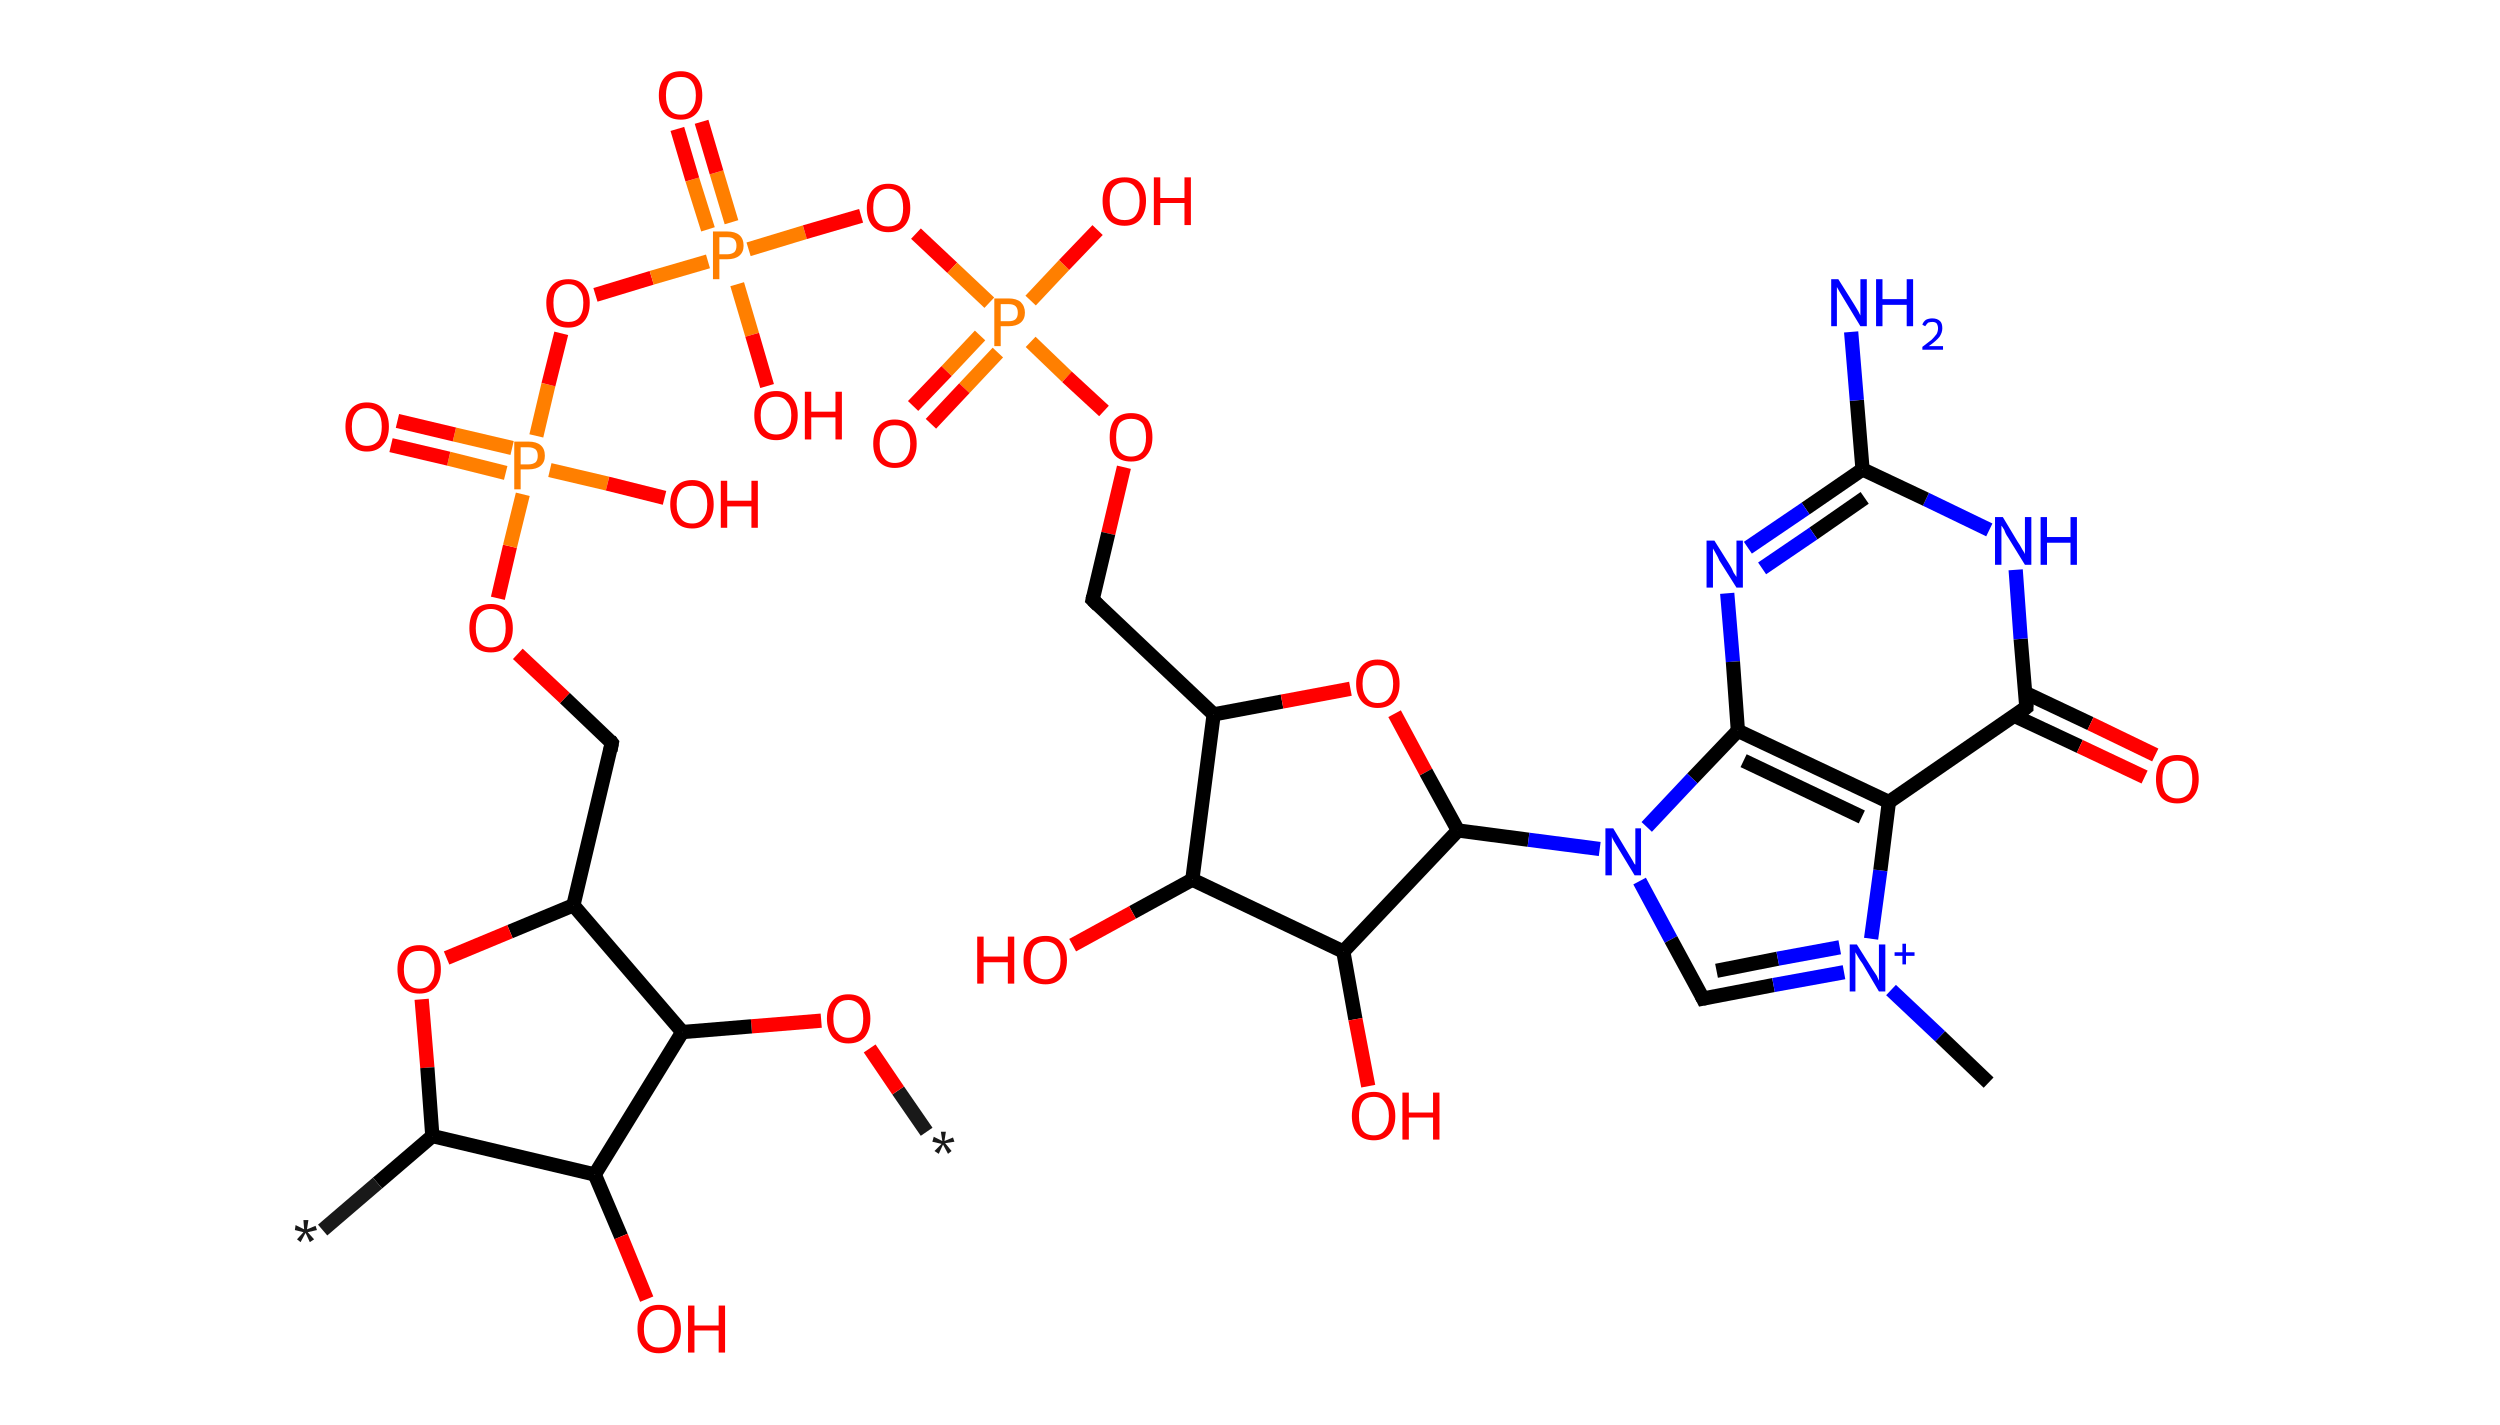 <?xml version='1.0' encoding='ASCII' standalone='yes'?>
<svg xmlns="http://www.w3.org/2000/svg" xmlns:rdkit="http://www.rdkit.org/xml" xmlns:xlink="http://www.w3.org/1999/xlink" version="1.1" baseProfile="full" xml:space="preserve" width="351px" height="200px" viewBox="0 0 351 200">
<!-- END OF HEADER -->
<rect style="opacity:1.0;fill:#FFFFFF;stroke:none" width="351.0" height="200.0" x="0.0" y="0.0"> </rect>
<path class="bond-0 atom-0 atom-1" d="M 130.1,158.9 L 126.1,153.1" style="fill:none;fill-rule:evenodd;stroke:#191919;stroke-width:2.0px;stroke-linecap:butt;stroke-linejoin:miter;stroke-opacity:1"/>
<path class="bond-0 atom-0 atom-1" d="M 126.1,153.1 L 122.1,147.2" style="fill:none;fill-rule:evenodd;stroke:#FF0000;stroke-width:2.0px;stroke-linecap:butt;stroke-linejoin:miter;stroke-opacity:1"/>
<path class="bond-1 atom-1 atom-2" d="M 115.3,143.3 L 105.5,144.1" style="fill:none;fill-rule:evenodd;stroke:#FF0000;stroke-width:2.0px;stroke-linecap:butt;stroke-linejoin:miter;stroke-opacity:1"/>
<path class="bond-1 atom-1 atom-2" d="M 105.5,144.1 L 95.8,144.9" style="fill:none;fill-rule:evenodd;stroke:#000000;stroke-width:2.0px;stroke-linecap:butt;stroke-linejoin:miter;stroke-opacity:1"/>
<path class="bond-2 atom-2 atom-3" d="M 95.8,144.9 L 80.5,127.1" style="fill:none;fill-rule:evenodd;stroke:#000000;stroke-width:2.0px;stroke-linecap:butt;stroke-linejoin:miter;stroke-opacity:1"/>
<path class="bond-3 atom-3 atom-4" d="M 80.5,127.1 L 85.9,104.3" style="fill:none;fill-rule:evenodd;stroke:#000000;stroke-width:2.0px;stroke-linecap:butt;stroke-linejoin:miter;stroke-opacity:1"/>
<path class="bond-4 atom-4 atom-5" d="M 85.9,104.3 L 79.3,98.0" style="fill:none;fill-rule:evenodd;stroke:#000000;stroke-width:2.0px;stroke-linecap:butt;stroke-linejoin:miter;stroke-opacity:1"/>
<path class="bond-4 atom-4 atom-5" d="M 79.3,98.0 L 72.7,91.8" style="fill:none;fill-rule:evenodd;stroke:#FF0000;stroke-width:2.0px;stroke-linecap:butt;stroke-linejoin:miter;stroke-opacity:1"/>
<path class="bond-5 atom-5 atom-6" d="M 69.9,84.0 L 71.6,76.7" style="fill:none;fill-rule:evenodd;stroke:#FF0000;stroke-width:2.0px;stroke-linecap:butt;stroke-linejoin:miter;stroke-opacity:1"/>
<path class="bond-5 atom-5 atom-6" d="M 71.6,76.7 L 73.4,69.4" style="fill:none;fill-rule:evenodd;stroke:#FF7F00;stroke-width:2.0px;stroke-linecap:butt;stroke-linejoin:miter;stroke-opacity:1"/>
<path class="bond-6 atom-6 atom-7" d="M 71.9,62.9 L 63.8,61.0" style="fill:none;fill-rule:evenodd;stroke:#FF7F00;stroke-width:2.0px;stroke-linecap:butt;stroke-linejoin:miter;stroke-opacity:1"/>
<path class="bond-6 atom-6 atom-7" d="M 63.8,61.0 L 55.8,59.1" style="fill:none;fill-rule:evenodd;stroke:#FF0000;stroke-width:2.0px;stroke-linecap:butt;stroke-linejoin:miter;stroke-opacity:1"/>
<path class="bond-6 atom-6 atom-7" d="M 71.0,66.4 L 63.0,64.4" style="fill:none;fill-rule:evenodd;stroke:#FF7F00;stroke-width:2.0px;stroke-linecap:butt;stroke-linejoin:miter;stroke-opacity:1"/>
<path class="bond-6 atom-6 atom-7" d="M 63.0,64.4 L 54.9,62.5" style="fill:none;fill-rule:evenodd;stroke:#FF0000;stroke-width:2.0px;stroke-linecap:butt;stroke-linejoin:miter;stroke-opacity:1"/>
<path class="bond-7 atom-6 atom-8" d="M 77.2,66.0 L 85.3,67.9" style="fill:none;fill-rule:evenodd;stroke:#FF7F00;stroke-width:2.0px;stroke-linecap:butt;stroke-linejoin:miter;stroke-opacity:1"/>
<path class="bond-7 atom-6 atom-8" d="M 85.3,67.9 L 93.3,69.9" style="fill:none;fill-rule:evenodd;stroke:#FF0000;stroke-width:2.0px;stroke-linecap:butt;stroke-linejoin:miter;stroke-opacity:1"/>
<path class="bond-8 atom-6 atom-9" d="M 75.3,61.2 L 77.0,54.0" style="fill:none;fill-rule:evenodd;stroke:#FF7F00;stroke-width:2.0px;stroke-linecap:butt;stroke-linejoin:miter;stroke-opacity:1"/>
<path class="bond-8 atom-6 atom-9" d="M 77.0,54.0 L 78.8,46.8" style="fill:none;fill-rule:evenodd;stroke:#FF0000;stroke-width:2.0px;stroke-linecap:butt;stroke-linejoin:miter;stroke-opacity:1"/>
<path class="bond-9 atom-9 atom-10" d="M 83.6,41.4 L 91.5,39.0" style="fill:none;fill-rule:evenodd;stroke:#FF0000;stroke-width:2.0px;stroke-linecap:butt;stroke-linejoin:miter;stroke-opacity:1"/>
<path class="bond-9 atom-9 atom-10" d="M 91.5,39.0 L 99.4,36.7" style="fill:none;fill-rule:evenodd;stroke:#FF7F00;stroke-width:2.0px;stroke-linecap:butt;stroke-linejoin:miter;stroke-opacity:1"/>
<path class="bond-10 atom-10 atom-11" d="M 102.7,31.2 L 100.6,24.2" style="fill:none;fill-rule:evenodd;stroke:#FF7F00;stroke-width:2.0px;stroke-linecap:butt;stroke-linejoin:miter;stroke-opacity:1"/>
<path class="bond-10 atom-10 atom-11" d="M 100.6,24.2 L 98.5,17.1" style="fill:none;fill-rule:evenodd;stroke:#FF0000;stroke-width:2.0px;stroke-linecap:butt;stroke-linejoin:miter;stroke-opacity:1"/>
<path class="bond-10 atom-10 atom-11" d="M 99.4,32.2 L 97.2,25.2" style="fill:none;fill-rule:evenodd;stroke:#FF7F00;stroke-width:2.0px;stroke-linecap:butt;stroke-linejoin:miter;stroke-opacity:1"/>
<path class="bond-10 atom-10 atom-11" d="M 97.2,25.2 L 95.1,18.1" style="fill:none;fill-rule:evenodd;stroke:#FF0000;stroke-width:2.0px;stroke-linecap:butt;stroke-linejoin:miter;stroke-opacity:1"/>
<path class="bond-11 atom-10 atom-12" d="M 103.5,39.9 L 105.6,47.0" style="fill:none;fill-rule:evenodd;stroke:#FF7F00;stroke-width:2.0px;stroke-linecap:butt;stroke-linejoin:miter;stroke-opacity:1"/>
<path class="bond-11 atom-10 atom-12" d="M 105.6,47.0 L 107.7,54.2" style="fill:none;fill-rule:evenodd;stroke:#FF0000;stroke-width:2.0px;stroke-linecap:butt;stroke-linejoin:miter;stroke-opacity:1"/>
<path class="bond-12 atom-10 atom-13" d="M 105.1,35.0 L 113.0,32.6" style="fill:none;fill-rule:evenodd;stroke:#FF7F00;stroke-width:2.0px;stroke-linecap:butt;stroke-linejoin:miter;stroke-opacity:1"/>
<path class="bond-12 atom-10 atom-13" d="M 113.0,32.6 L 120.9,30.3" style="fill:none;fill-rule:evenodd;stroke:#FF0000;stroke-width:2.0px;stroke-linecap:butt;stroke-linejoin:miter;stroke-opacity:1"/>
<path class="bond-13 atom-13 atom-14" d="M 128.6,32.8 L 133.7,37.6" style="fill:none;fill-rule:evenodd;stroke:#FF0000;stroke-width:2.0px;stroke-linecap:butt;stroke-linejoin:miter;stroke-opacity:1"/>
<path class="bond-13 atom-13 atom-14" d="M 133.7,37.6 L 138.9,42.5" style="fill:none;fill-rule:evenodd;stroke:#FF7F00;stroke-width:2.0px;stroke-linecap:butt;stroke-linejoin:miter;stroke-opacity:1"/>
<path class="bond-14 atom-14 atom-15" d="M 137.6,47.1 L 132.9,52.1" style="fill:none;fill-rule:evenodd;stroke:#FF7F00;stroke-width:2.0px;stroke-linecap:butt;stroke-linejoin:miter;stroke-opacity:1"/>
<path class="bond-14 atom-14 atom-15" d="M 132.9,52.1 L 128.2,57.0" style="fill:none;fill-rule:evenodd;stroke:#FF0000;stroke-width:2.0px;stroke-linecap:butt;stroke-linejoin:miter;stroke-opacity:1"/>
<path class="bond-14 atom-14 atom-15" d="M 140.1,49.5 L 135.4,54.5" style="fill:none;fill-rule:evenodd;stroke:#FF7F00;stroke-width:2.0px;stroke-linecap:butt;stroke-linejoin:miter;stroke-opacity:1"/>
<path class="bond-14 atom-14 atom-15" d="M 135.4,54.5 L 130.7,59.5" style="fill:none;fill-rule:evenodd;stroke:#FF0000;stroke-width:2.0px;stroke-linecap:butt;stroke-linejoin:miter;stroke-opacity:1"/>
<path class="bond-15 atom-14 atom-16" d="M 144.7,42.2 L 149.4,37.2" style="fill:none;fill-rule:evenodd;stroke:#FF7F00;stroke-width:2.0px;stroke-linecap:butt;stroke-linejoin:miter;stroke-opacity:1"/>
<path class="bond-15 atom-14 atom-16" d="M 149.4,37.2 L 154.1,32.3" style="fill:none;fill-rule:evenodd;stroke:#FF0000;stroke-width:2.0px;stroke-linecap:butt;stroke-linejoin:miter;stroke-opacity:1"/>
<path class="bond-16 atom-14 atom-17" d="M 144.7,48.0 L 149.8,52.9" style="fill:none;fill-rule:evenodd;stroke:#FF7F00;stroke-width:2.0px;stroke-linecap:butt;stroke-linejoin:miter;stroke-opacity:1"/>
<path class="bond-16 atom-14 atom-17" d="M 149.8,52.9 L 155.0,57.7" style="fill:none;fill-rule:evenodd;stroke:#FF0000;stroke-width:2.0px;stroke-linecap:butt;stroke-linejoin:miter;stroke-opacity:1"/>
<path class="bond-17 atom-17 atom-18" d="M 157.8,65.6 L 155.6,74.9" style="fill:none;fill-rule:evenodd;stroke:#FF0000;stroke-width:2.0px;stroke-linecap:butt;stroke-linejoin:miter;stroke-opacity:1"/>
<path class="bond-17 atom-17 atom-18" d="M 155.6,74.9 L 153.4,84.2" style="fill:none;fill-rule:evenodd;stroke:#000000;stroke-width:2.0px;stroke-linecap:butt;stroke-linejoin:miter;stroke-opacity:1"/>
<path class="bond-18 atom-18 atom-19" d="M 153.4,84.2 L 170.4,100.3" style="fill:none;fill-rule:evenodd;stroke:#000000;stroke-width:2.0px;stroke-linecap:butt;stroke-linejoin:miter;stroke-opacity:1"/>
<path class="bond-19 atom-19 atom-20" d="M 170.4,100.3 L 180.0,98.5" style="fill:none;fill-rule:evenodd;stroke:#000000;stroke-width:2.0px;stroke-linecap:butt;stroke-linejoin:miter;stroke-opacity:1"/>
<path class="bond-19 atom-19 atom-20" d="M 180.0,98.5 L 189.6,96.7" style="fill:none;fill-rule:evenodd;stroke:#FF0000;stroke-width:2.0px;stroke-linecap:butt;stroke-linejoin:miter;stroke-opacity:1"/>
<path class="bond-20 atom-20 atom-21" d="M 195.8,100.2 L 200.2,108.4" style="fill:none;fill-rule:evenodd;stroke:#FF0000;stroke-width:2.0px;stroke-linecap:butt;stroke-linejoin:miter;stroke-opacity:1"/>
<path class="bond-20 atom-20 atom-21" d="M 200.2,108.4 L 204.7,116.6" style="fill:none;fill-rule:evenodd;stroke:#000000;stroke-width:2.0px;stroke-linecap:butt;stroke-linejoin:miter;stroke-opacity:1"/>
<path class="bond-21 atom-21 atom-22" d="M 204.7,116.6 L 214.6,117.9" style="fill:none;fill-rule:evenodd;stroke:#000000;stroke-width:2.0px;stroke-linecap:butt;stroke-linejoin:miter;stroke-opacity:1"/>
<path class="bond-21 atom-21 atom-22" d="M 214.6,117.9 L 224.6,119.2" style="fill:none;fill-rule:evenodd;stroke:#0000FF;stroke-width:2.0px;stroke-linecap:butt;stroke-linejoin:miter;stroke-opacity:1"/>
<path class="bond-22 atom-22 atom-23" d="M 230.2,123.7 L 234.6,131.9" style="fill:none;fill-rule:evenodd;stroke:#0000FF;stroke-width:2.0px;stroke-linecap:butt;stroke-linejoin:miter;stroke-opacity:1"/>
<path class="bond-22 atom-22 atom-23" d="M 234.6,131.9 L 239.1,140.2" style="fill:none;fill-rule:evenodd;stroke:#000000;stroke-width:2.0px;stroke-linecap:butt;stroke-linejoin:miter;stroke-opacity:1"/>
<path class="bond-23 atom-23 atom-24" d="M 239.1,140.2 L 249.0,138.3" style="fill:none;fill-rule:evenodd;stroke:#000000;stroke-width:2.0px;stroke-linecap:butt;stroke-linejoin:miter;stroke-opacity:1"/>
<path class="bond-23 atom-23 atom-24" d="M 249.0,138.3 L 258.9,136.5" style="fill:none;fill-rule:evenodd;stroke:#0000FF;stroke-width:2.0px;stroke-linecap:butt;stroke-linejoin:miter;stroke-opacity:1"/>
<path class="bond-23 atom-23 atom-24" d="M 241.0,136.3 L 249.6,134.6" style="fill:none;fill-rule:evenodd;stroke:#000000;stroke-width:2.0px;stroke-linecap:butt;stroke-linejoin:miter;stroke-opacity:1"/>
<path class="bond-23 atom-23 atom-24" d="M 249.6,134.6 L 258.3,133.0" style="fill:none;fill-rule:evenodd;stroke:#0000FF;stroke-width:2.0px;stroke-linecap:butt;stroke-linejoin:miter;stroke-opacity:1"/>
<path class="bond-24 atom-24 atom-25" d="M 265.5,139.0 L 272.4,145.5" style="fill:none;fill-rule:evenodd;stroke:#0000FF;stroke-width:2.0px;stroke-linecap:butt;stroke-linejoin:miter;stroke-opacity:1"/>
<path class="bond-24 atom-24 atom-25" d="M 272.4,145.5 L 279.2,152.0" style="fill:none;fill-rule:evenodd;stroke:#000000;stroke-width:2.0px;stroke-linecap:butt;stroke-linejoin:miter;stroke-opacity:1"/>
<path class="bond-25 atom-24 atom-26" d="M 262.7,131.8 L 264.0,122.2" style="fill:none;fill-rule:evenodd;stroke:#0000FF;stroke-width:2.0px;stroke-linecap:butt;stroke-linejoin:miter;stroke-opacity:1"/>
<path class="bond-25 atom-24 atom-26" d="M 264.0,122.2 L 265.2,112.6" style="fill:none;fill-rule:evenodd;stroke:#000000;stroke-width:2.0px;stroke-linecap:butt;stroke-linejoin:miter;stroke-opacity:1"/>
<path class="bond-26 atom-26 atom-27" d="M 265.2,112.6 L 284.5,99.3" style="fill:none;fill-rule:evenodd;stroke:#000000;stroke-width:2.0px;stroke-linecap:butt;stroke-linejoin:miter;stroke-opacity:1"/>
<path class="bond-27 atom-27 atom-28" d="M 282.8,100.5 L 292.0,104.8" style="fill:none;fill-rule:evenodd;stroke:#000000;stroke-width:2.0px;stroke-linecap:butt;stroke-linejoin:miter;stroke-opacity:1"/>
<path class="bond-27 atom-27 atom-28" d="M 292.0,104.8 L 301.1,109.1" style="fill:none;fill-rule:evenodd;stroke:#FF0000;stroke-width:2.0px;stroke-linecap:butt;stroke-linejoin:miter;stroke-opacity:1"/>
<path class="bond-27 atom-27 atom-28" d="M 284.4,97.3 L 293.5,101.6" style="fill:none;fill-rule:evenodd;stroke:#000000;stroke-width:2.0px;stroke-linecap:butt;stroke-linejoin:miter;stroke-opacity:1"/>
<path class="bond-27 atom-27 atom-28" d="M 293.5,101.6 L 302.6,106.0" style="fill:none;fill-rule:evenodd;stroke:#FF0000;stroke-width:2.0px;stroke-linecap:butt;stroke-linejoin:miter;stroke-opacity:1"/>
<path class="bond-28 atom-27 atom-29" d="M 284.5,99.3 L 283.7,89.7" style="fill:none;fill-rule:evenodd;stroke:#000000;stroke-width:2.0px;stroke-linecap:butt;stroke-linejoin:miter;stroke-opacity:1"/>
<path class="bond-28 atom-27 atom-29" d="M 283.7,89.7 L 283.0,80.0" style="fill:none;fill-rule:evenodd;stroke:#0000FF;stroke-width:2.0px;stroke-linecap:butt;stroke-linejoin:miter;stroke-opacity:1"/>
<path class="bond-29 atom-29 atom-30" d="M 279.3,74.4 L 270.4,70.1" style="fill:none;fill-rule:evenodd;stroke:#0000FF;stroke-width:2.0px;stroke-linecap:butt;stroke-linejoin:miter;stroke-opacity:1"/>
<path class="bond-29 atom-29 atom-30" d="M 270.4,70.1 L 261.5,65.9" style="fill:none;fill-rule:evenodd;stroke:#000000;stroke-width:2.0px;stroke-linecap:butt;stroke-linejoin:miter;stroke-opacity:1"/>
<path class="bond-30 atom-30 atom-31" d="M 261.5,65.9 L 260.7,56.2" style="fill:none;fill-rule:evenodd;stroke:#000000;stroke-width:2.0px;stroke-linecap:butt;stroke-linejoin:miter;stroke-opacity:1"/>
<path class="bond-30 atom-30 atom-31" d="M 260.7,56.2 L 259.9,46.6" style="fill:none;fill-rule:evenodd;stroke:#0000FF;stroke-width:2.0px;stroke-linecap:butt;stroke-linejoin:miter;stroke-opacity:1"/>
<path class="bond-31 atom-30 atom-32" d="M 261.5,65.9 L 253.5,71.4" style="fill:none;fill-rule:evenodd;stroke:#000000;stroke-width:2.0px;stroke-linecap:butt;stroke-linejoin:miter;stroke-opacity:1"/>
<path class="bond-31 atom-30 atom-32" d="M 253.5,71.4 L 245.4,76.9" style="fill:none;fill-rule:evenodd;stroke:#0000FF;stroke-width:2.0px;stroke-linecap:butt;stroke-linejoin:miter;stroke-opacity:1"/>
<path class="bond-31 atom-30 atom-32" d="M 261.8,69.9 L 254.6,74.9" style="fill:none;fill-rule:evenodd;stroke:#000000;stroke-width:2.0px;stroke-linecap:butt;stroke-linejoin:miter;stroke-opacity:1"/>
<path class="bond-31 atom-30 atom-32" d="M 254.6,74.9 L 247.4,79.8" style="fill:none;fill-rule:evenodd;stroke:#0000FF;stroke-width:2.0px;stroke-linecap:butt;stroke-linejoin:miter;stroke-opacity:1"/>
<path class="bond-32 atom-32 atom-33" d="M 242.5,83.3 L 243.3,92.9" style="fill:none;fill-rule:evenodd;stroke:#0000FF;stroke-width:2.0px;stroke-linecap:butt;stroke-linejoin:miter;stroke-opacity:1"/>
<path class="bond-32 atom-32 atom-33" d="M 243.3,92.9 L 244.0,102.6" style="fill:none;fill-rule:evenodd;stroke:#000000;stroke-width:2.0px;stroke-linecap:butt;stroke-linejoin:miter;stroke-opacity:1"/>
<path class="bond-33 atom-21 atom-34" d="M 204.7,116.6 L 188.6,133.6" style="fill:none;fill-rule:evenodd;stroke:#000000;stroke-width:2.0px;stroke-linecap:butt;stroke-linejoin:miter;stroke-opacity:1"/>
<path class="bond-34 atom-34 atom-35" d="M 188.6,133.6 L 190.3,143.1" style="fill:none;fill-rule:evenodd;stroke:#000000;stroke-width:2.0px;stroke-linecap:butt;stroke-linejoin:miter;stroke-opacity:1"/>
<path class="bond-34 atom-34 atom-35" d="M 190.3,143.1 L 192.1,152.5" style="fill:none;fill-rule:evenodd;stroke:#FF0000;stroke-width:2.0px;stroke-linecap:butt;stroke-linejoin:miter;stroke-opacity:1"/>
<path class="bond-35 atom-34 atom-36" d="M 188.6,133.6 L 167.4,123.5" style="fill:none;fill-rule:evenodd;stroke:#000000;stroke-width:2.0px;stroke-linecap:butt;stroke-linejoin:miter;stroke-opacity:1"/>
<path class="bond-36 atom-36 atom-37" d="M 167.4,123.5 L 159.0,128.1" style="fill:none;fill-rule:evenodd;stroke:#000000;stroke-width:2.0px;stroke-linecap:butt;stroke-linejoin:miter;stroke-opacity:1"/>
<path class="bond-36 atom-36 atom-37" d="M 159.0,128.1 L 150.6,132.7" style="fill:none;fill-rule:evenodd;stroke:#FF0000;stroke-width:2.0px;stroke-linecap:butt;stroke-linejoin:miter;stroke-opacity:1"/>
<path class="bond-37 atom-3 atom-38" d="M 80.5,127.1 L 71.6,130.8" style="fill:none;fill-rule:evenodd;stroke:#000000;stroke-width:2.0px;stroke-linecap:butt;stroke-linejoin:miter;stroke-opacity:1"/>
<path class="bond-37 atom-3 atom-38" d="M 71.6,130.8 L 62.7,134.5" style="fill:none;fill-rule:evenodd;stroke:#FF0000;stroke-width:2.0px;stroke-linecap:butt;stroke-linejoin:miter;stroke-opacity:1"/>
<path class="bond-38 atom-38 atom-39" d="M 59.2,140.3 L 60.0,149.9" style="fill:none;fill-rule:evenodd;stroke:#FF0000;stroke-width:2.0px;stroke-linecap:butt;stroke-linejoin:miter;stroke-opacity:1"/>
<path class="bond-38 atom-38 atom-39" d="M 60.0,149.9 L 60.7,159.5" style="fill:none;fill-rule:evenodd;stroke:#000000;stroke-width:2.0px;stroke-linecap:butt;stroke-linejoin:miter;stroke-opacity:1"/>
<path class="bond-39 atom-39 atom-40" d="M 60.7,159.5 L 53.0,166.1" style="fill:none;fill-rule:evenodd;stroke:#000000;stroke-width:2.0px;stroke-linecap:butt;stroke-linejoin:miter;stroke-opacity:1"/>
<path class="bond-39 atom-39 atom-40" d="M 53.0,166.1 L 45.3,172.7" style="fill:none;fill-rule:evenodd;stroke:#191919;stroke-width:2.0px;stroke-linecap:butt;stroke-linejoin:miter;stroke-opacity:1"/>
<path class="bond-40 atom-39 atom-41" d="M 60.7,159.5 L 83.5,164.9" style="fill:none;fill-rule:evenodd;stroke:#000000;stroke-width:2.0px;stroke-linecap:butt;stroke-linejoin:miter;stroke-opacity:1"/>
<path class="bond-41 atom-41 atom-42" d="M 83.5,164.9 L 87.2,173.6" style="fill:none;fill-rule:evenodd;stroke:#000000;stroke-width:2.0px;stroke-linecap:butt;stroke-linejoin:miter;stroke-opacity:1"/>
<path class="bond-41 atom-41 atom-42" d="M 87.2,173.6 L 90.8,182.4" style="fill:none;fill-rule:evenodd;stroke:#FF0000;stroke-width:2.0px;stroke-linecap:butt;stroke-linejoin:miter;stroke-opacity:1"/>
<path class="bond-42 atom-41 atom-2" d="M 83.5,164.9 L 95.8,144.9" style="fill:none;fill-rule:evenodd;stroke:#000000;stroke-width:2.0px;stroke-linecap:butt;stroke-linejoin:miter;stroke-opacity:1"/>
<path class="bond-43 atom-36 atom-19" d="M 167.4,123.5 L 170.4,100.3" style="fill:none;fill-rule:evenodd;stroke:#000000;stroke-width:2.0px;stroke-linecap:butt;stroke-linejoin:miter;stroke-opacity:1"/>
<path class="bond-44 atom-33 atom-22" d="M 244.0,102.6 L 237.6,109.3" style="fill:none;fill-rule:evenodd;stroke:#000000;stroke-width:2.0px;stroke-linecap:butt;stroke-linejoin:miter;stroke-opacity:1"/>
<path class="bond-44 atom-33 atom-22" d="M 237.6,109.3 L 231.2,116.1" style="fill:none;fill-rule:evenodd;stroke:#0000FF;stroke-width:2.0px;stroke-linecap:butt;stroke-linejoin:miter;stroke-opacity:1"/>
<path class="bond-45 atom-33 atom-26" d="M 244.0,102.6 L 265.2,112.6" style="fill:none;fill-rule:evenodd;stroke:#000000;stroke-width:2.0px;stroke-linecap:butt;stroke-linejoin:miter;stroke-opacity:1"/>
<path class="bond-45 atom-33 atom-26" d="M 244.8,106.8 L 261.4,114.7" style="fill:none;fill-rule:evenodd;stroke:#000000;stroke-width:2.0px;stroke-linecap:butt;stroke-linejoin:miter;stroke-opacity:1"/>
<path d="M 85.7,105.4 L 85.9,104.3 L 85.6,103.9" style="fill:none;stroke:#000000;stroke-width:2.0px;stroke-linecap:butt;stroke-linejoin:miter;stroke-opacity:1;"/>
<path d="M 153.5,83.7 L 153.4,84.2 L 154.2,85.0" style="fill:none;stroke:#000000;stroke-width:2.0px;stroke-linecap:butt;stroke-linejoin:miter;stroke-opacity:1;"/>
<path d="M 238.9,139.8 L 239.1,140.2 L 239.6,140.1" style="fill:none;stroke:#000000;stroke-width:2.0px;stroke-linecap:butt;stroke-linejoin:miter;stroke-opacity:1;"/>
<path d="M 283.6,100.0 L 284.5,99.3 L 284.5,98.8" style="fill:none;stroke:#000000;stroke-width:2.0px;stroke-linecap:butt;stroke-linejoin:miter;stroke-opacity:1;"/>
<path class="atom-0" d="M 131.2 161.6 L 132.2 160.6 L 130.9 160.3 L 131.1 159.6 L 132.3 160.2 L 132.1 158.9 L 132.8 158.9 L 132.6 160.2 L 133.8 159.7 L 134.0 160.3 L 132.7 160.5 L 133.6 161.6 L 133.1 162.0 L 132.4 160.7 L 131.8 162.0 L 131.2 161.6 " fill="#191919"/>
<path class="atom-1" d="M 116.1 143.0 Q 116.1 141.4, 116.9 140.5 Q 117.7 139.6, 119.1 139.6 Q 120.6 139.6, 121.4 140.5 Q 122.2 141.4, 122.2 143.0 Q 122.2 144.6, 121.4 145.6 Q 120.6 146.5, 119.1 146.5 Q 117.7 146.5, 116.9 145.6 Q 116.1 144.6, 116.1 143.0 M 119.1 145.7 Q 120.1 145.7, 120.7 145.0 Q 121.2 144.4, 121.2 143.0 Q 121.2 141.7, 120.7 141.1 Q 120.1 140.4, 119.1 140.4 Q 118.1 140.4, 117.6 141.0 Q 117.0 141.7, 117.0 143.0 Q 117.0 144.4, 117.6 145.0 Q 118.1 145.7, 119.1 145.7 " fill="#FF0000"/>
<path class="atom-5" d="M 65.9 88.2 Q 65.9 86.6, 66.6 85.7 Q 67.4 84.8, 68.9 84.8 Q 70.4 84.8, 71.2 85.7 Q 72.0 86.6, 72.0 88.2 Q 72.0 89.8, 71.2 90.7 Q 70.4 91.6, 68.9 91.6 Q 67.4 91.6, 66.6 90.7 Q 65.9 89.8, 65.9 88.2 M 68.9 90.9 Q 69.9 90.9, 70.5 90.2 Q 71.0 89.5, 71.0 88.2 Q 71.0 86.9, 70.5 86.2 Q 69.9 85.5, 68.9 85.5 Q 67.9 85.5, 67.3 86.2 Q 66.8 86.9, 66.8 88.2 Q 66.8 89.5, 67.3 90.2 Q 67.9 90.9, 68.9 90.9 " fill="#FF0000"/>
<path class="atom-6" d="M 74.2 62.0 Q 75.3 62.0, 75.9 62.5 Q 76.5 63.0, 76.5 64.0 Q 76.5 64.9, 75.9 65.4 Q 75.3 65.9, 74.2 65.9 L 73.1 65.9 L 73.1 68.7 L 72.2 68.7 L 72.2 62.0 L 74.2 62.0 M 74.2 65.2 Q 74.8 65.2, 75.2 64.9 Q 75.5 64.6, 75.5 64.0 Q 75.5 63.4, 75.2 63.1 Q 74.8 62.8, 74.2 62.8 L 73.1 62.8 L 73.1 65.2 L 74.2 65.2 " fill="#FF7F00"/>
<path class="atom-7" d="M 48.5 59.9 Q 48.5 58.3, 49.3 57.4 Q 50.1 56.5, 51.5 56.5 Q 53.0 56.5, 53.8 57.4 Q 54.6 58.3, 54.6 59.9 Q 54.6 61.5, 53.8 62.4 Q 53.0 63.4, 51.5 63.4 Q 50.1 63.4, 49.3 62.4 Q 48.5 61.5, 48.5 59.9 M 51.5 62.6 Q 52.5 62.6, 53.1 61.9 Q 53.6 61.2, 53.6 59.9 Q 53.6 58.6, 53.1 58.0 Q 52.5 57.3, 51.5 57.3 Q 50.5 57.3, 50.0 57.9 Q 49.4 58.6, 49.4 59.9 Q 49.4 61.3, 50.0 61.9 Q 50.5 62.6, 51.5 62.6 " fill="#FF0000"/>
<path class="atom-8" d="M 94.1 70.8 Q 94.1 69.2, 94.9 68.3 Q 95.7 67.4, 97.2 67.4 Q 98.6 67.4, 99.4 68.3 Q 100.2 69.2, 100.2 70.8 Q 100.2 72.4, 99.4 73.3 Q 98.6 74.2, 97.2 74.2 Q 95.7 74.2, 94.9 73.3 Q 94.1 72.4, 94.1 70.8 M 97.2 73.5 Q 98.2 73.5, 98.7 72.8 Q 99.3 72.1, 99.3 70.8 Q 99.3 69.5, 98.7 68.8 Q 98.2 68.2, 97.2 68.2 Q 96.1 68.2, 95.6 68.8 Q 95.0 69.5, 95.0 70.8 Q 95.0 72.1, 95.6 72.8 Q 96.1 73.5, 97.2 73.5 " fill="#FF0000"/>
<path class="atom-8" d="M 101.2 67.5 L 102.1 67.5 L 102.1 70.3 L 105.5 70.3 L 105.5 67.5 L 106.4 67.5 L 106.4 74.1 L 105.5 74.1 L 105.5 71.1 L 102.1 71.1 L 102.1 74.1 L 101.2 74.1 L 101.2 67.5 " fill="#FF0000"/>
<path class="atom-9" d="M 76.7 42.5 Q 76.7 41.0, 77.5 40.1 Q 78.3 39.2, 79.8 39.2 Q 81.3 39.2, 82.0 40.1 Q 82.8 41.0, 82.8 42.5 Q 82.8 44.2, 82.0 45.1 Q 81.2 46.0, 79.8 46.0 Q 78.3 46.0, 77.5 45.1 Q 76.7 44.2, 76.7 42.5 M 79.8 45.2 Q 80.8 45.2, 81.3 44.6 Q 81.9 43.9, 81.9 42.5 Q 81.9 41.2, 81.3 40.6 Q 80.8 39.9, 79.8 39.9 Q 78.8 39.9, 78.2 40.6 Q 77.7 41.2, 77.7 42.5 Q 77.7 43.9, 78.2 44.6 Q 78.8 45.2, 79.8 45.2 " fill="#FF0000"/>
<path class="atom-10" d="M 102.1 32.5 Q 103.2 32.5, 103.8 33.0 Q 104.4 33.5, 104.4 34.5 Q 104.4 35.4, 103.8 35.9 Q 103.2 36.4, 102.1 36.4 L 101.0 36.4 L 101.0 39.2 L 100.1 39.2 L 100.1 32.5 L 102.1 32.5 M 102.1 35.7 Q 102.7 35.7, 103.1 35.4 Q 103.4 35.1, 103.4 34.5 Q 103.4 33.9, 103.1 33.6 Q 102.8 33.3, 102.1 33.3 L 101.0 33.3 L 101.0 35.7 L 102.1 35.7 " fill="#FF7F00"/>
<path class="atom-11" d="M 92.5 13.4 Q 92.5 11.8, 93.3 10.9 Q 94.1 10.0, 95.6 10.0 Q 97.0 10.0, 97.8 10.9 Q 98.6 11.8, 98.6 13.4 Q 98.6 15.0, 97.8 15.9 Q 97.0 16.8, 95.6 16.8 Q 94.1 16.8, 93.3 15.9 Q 92.5 15.0, 92.5 13.4 M 95.6 16.1 Q 96.6 16.1, 97.1 15.4 Q 97.7 14.7, 97.7 13.4 Q 97.7 12.1, 97.1 11.4 Q 96.6 10.8, 95.6 10.8 Q 94.5 10.8, 94.0 11.4 Q 93.5 12.1, 93.5 13.4 Q 93.5 14.7, 94.0 15.4 Q 94.5 16.1, 95.6 16.1 " fill="#FF0000"/>
<path class="atom-12" d="M 105.9 58.3 Q 105.9 56.7, 106.7 55.8 Q 107.5 54.9, 109.0 54.9 Q 110.4 54.9, 111.2 55.8 Q 112.0 56.7, 112.0 58.3 Q 112.0 59.9, 111.2 60.9 Q 110.4 61.8, 109.0 61.8 Q 107.5 61.8, 106.7 60.9 Q 105.9 59.9, 105.9 58.3 M 109.0 61.0 Q 110.0 61.0, 110.5 60.3 Q 111.1 59.7, 111.1 58.3 Q 111.1 57.0, 110.5 56.4 Q 110.0 55.7, 109.0 55.7 Q 107.9 55.7, 107.4 56.4 Q 106.8 57.0, 106.8 58.3 Q 106.8 59.7, 107.4 60.3 Q 107.9 61.0, 109.0 61.0 " fill="#FF0000"/>
<path class="atom-12" d="M 113.0 55.0 L 113.9 55.0 L 113.9 57.8 L 117.3 57.8 L 117.3 55.0 L 118.2 55.0 L 118.2 61.7 L 117.3 61.7 L 117.3 58.6 L 113.9 58.6 L 113.9 61.7 L 113.0 61.7 L 113.0 55.0 " fill="#FF0000"/>
<path class="atom-13" d="M 121.7 29.2 Q 121.7 27.6, 122.5 26.7 Q 123.3 25.8, 124.7 25.8 Q 126.2 25.8, 127.0 26.7 Q 127.8 27.6, 127.8 29.2 Q 127.8 30.8, 127.0 31.7 Q 126.2 32.6, 124.7 32.6 Q 123.3 32.6, 122.5 31.7 Q 121.7 30.8, 121.7 29.2 M 124.7 31.8 Q 125.7 31.8, 126.3 31.2 Q 126.8 30.5, 126.8 29.2 Q 126.8 27.9, 126.3 27.2 Q 125.7 26.5, 124.7 26.5 Q 123.7 26.5, 123.2 27.2 Q 122.6 27.8, 122.6 29.2 Q 122.6 30.5, 123.2 31.2 Q 123.7 31.8, 124.7 31.8 " fill="#FF0000"/>
<path class="atom-14" d="M 141.6 41.9 Q 142.7 41.9, 143.3 42.4 Q 143.9 43.0, 143.9 43.9 Q 143.9 44.8, 143.3 45.3 Q 142.7 45.8, 141.6 45.8 L 140.5 45.8 L 140.5 48.6 L 139.6 48.6 L 139.6 41.9 L 141.6 41.9 M 141.6 45.1 Q 142.3 45.1, 142.6 44.8 Q 142.9 44.5, 142.9 43.9 Q 142.9 43.3, 142.6 43.0 Q 142.3 42.7, 141.6 42.7 L 140.5 42.7 L 140.5 45.1 L 141.6 45.1 " fill="#FF7F00"/>
<path class="atom-15" d="M 122.6 62.3 Q 122.6 60.7, 123.4 59.8 Q 124.2 58.9, 125.6 58.9 Q 127.1 58.9, 127.9 59.8 Q 128.7 60.7, 128.7 62.3 Q 128.7 63.9, 127.9 64.8 Q 127.1 65.7, 125.6 65.7 Q 124.2 65.7, 123.4 64.8 Q 122.6 63.9, 122.6 62.3 M 125.6 65.0 Q 126.7 65.0, 127.2 64.3 Q 127.8 63.6, 127.8 62.3 Q 127.8 61.0, 127.2 60.3 Q 126.7 59.7, 125.6 59.7 Q 124.6 59.7, 124.1 60.3 Q 123.5 61.0, 123.5 62.3 Q 123.5 63.6, 124.1 64.3 Q 124.6 65.0, 125.6 65.0 " fill="#FF0000"/>
<path class="atom-16" d="M 154.8 28.2 Q 154.8 26.6, 155.6 25.7 Q 156.4 24.9, 157.9 24.9 Q 159.4 24.9, 160.1 25.7 Q 160.9 26.6, 160.9 28.2 Q 160.9 29.8, 160.1 30.8 Q 159.3 31.7, 157.9 31.7 Q 156.4 31.7, 155.6 30.8 Q 154.8 29.9, 154.8 28.2 M 157.9 30.9 Q 158.9 30.9, 159.4 30.3 Q 160.0 29.6, 160.0 28.2 Q 160.0 26.9, 159.4 26.3 Q 158.9 25.6, 157.9 25.6 Q 156.9 25.6, 156.3 26.3 Q 155.8 26.9, 155.8 28.2 Q 155.8 29.6, 156.3 30.3 Q 156.9 30.9, 157.9 30.9 " fill="#FF0000"/>
<path class="atom-16" d="M 162.0 24.9 L 162.9 24.9 L 162.9 27.8 L 166.3 27.8 L 166.3 24.9 L 167.2 24.9 L 167.2 31.6 L 166.3 31.6 L 166.3 28.5 L 162.9 28.5 L 162.9 31.6 L 162.0 31.6 L 162.0 24.9 " fill="#FF0000"/>
<path class="atom-17" d="M 155.8 61.4 Q 155.8 59.8, 156.5 58.9 Q 157.3 58.0, 158.8 58.0 Q 160.3 58.0, 161.1 58.9 Q 161.8 59.8, 161.8 61.4 Q 161.8 63.0, 161.0 63.9 Q 160.3 64.8, 158.8 64.8 Q 157.3 64.8, 156.5 63.9 Q 155.8 63.0, 155.8 61.4 M 158.8 64.1 Q 159.8 64.1, 160.4 63.4 Q 160.9 62.7, 160.9 61.4 Q 160.9 60.1, 160.4 59.4 Q 159.8 58.8, 158.8 58.8 Q 157.8 58.8, 157.2 59.4 Q 156.7 60.1, 156.7 61.4 Q 156.7 62.7, 157.2 63.4 Q 157.8 64.1, 158.8 64.1 " fill="#FF0000"/>
<path class="atom-20" d="M 190.4 96.0 Q 190.4 94.4, 191.2 93.5 Q 192.0 92.6, 193.4 92.6 Q 194.9 92.6, 195.7 93.5 Q 196.5 94.4, 196.5 96.0 Q 196.5 97.6, 195.7 98.5 Q 194.9 99.4, 193.4 99.4 Q 192.0 99.4, 191.2 98.5 Q 190.4 97.6, 190.4 96.0 M 193.4 98.7 Q 194.5 98.7, 195.0 98.0 Q 195.6 97.3, 195.6 96.0 Q 195.6 94.7, 195.0 94.0 Q 194.5 93.4, 193.4 93.4 Q 192.4 93.4, 191.9 94.0 Q 191.3 94.7, 191.3 96.0 Q 191.3 97.3, 191.9 98.0 Q 192.4 98.7, 193.4 98.7 " fill="#FF0000"/>
<path class="atom-22" d="M 226.5 116.3 L 228.6 119.8 Q 228.8 120.1, 229.2 120.8 Q 229.5 121.4, 229.6 121.4 L 229.6 116.3 L 230.4 116.3 L 230.4 122.9 L 229.5 122.9 L 227.2 119.1 Q 226.9 118.6, 226.6 118.1 Q 226.3 117.6, 226.3 117.4 L 226.3 122.9 L 225.4 122.9 L 225.4 116.3 L 226.5 116.3 " fill="#0000FF"/>
<path class="atom-24" d="M 260.7 132.6 L 262.9 136.1 Q 263.1 136.4, 263.5 137.0 Q 263.8 137.7, 263.8 137.7 L 263.8 132.6 L 264.7 132.6 L 264.7 139.2 L 263.8 139.2 L 261.5 135.3 Q 261.2 134.9, 260.9 134.4 Q 260.6 133.9, 260.5 133.7 L 260.5 139.2 L 259.7 139.2 L 259.7 132.6 L 260.7 132.6 " fill="#0000FF"/>
<path class="atom-24" d="M 266.0 133.7 L 267.1 133.7 L 267.1 132.5 L 267.6 132.5 L 267.6 133.7 L 268.8 133.7 L 268.8 134.2 L 267.6 134.2 L 267.6 135.4 L 267.1 135.4 L 267.1 134.2 L 266.0 134.2 L 266.0 133.7 " fill="#0000FF"/>
<path class="atom-28" d="M 302.7 109.4 Q 302.7 107.8, 303.4 106.9 Q 304.2 106.0, 305.7 106.0 Q 307.2 106.0, 308.0 106.9 Q 308.7 107.8, 308.7 109.4 Q 308.7 111.0, 307.9 111.9 Q 307.2 112.8, 305.7 112.8 Q 304.2 112.8, 303.4 111.9 Q 302.7 111.0, 302.7 109.4 M 305.7 112.1 Q 306.7 112.1, 307.3 111.4 Q 307.8 110.7, 307.8 109.4 Q 307.8 108.1, 307.3 107.4 Q 306.7 106.8, 305.7 106.8 Q 304.7 106.8, 304.1 107.4 Q 303.6 108.1, 303.6 109.4 Q 303.6 110.7, 304.1 111.4 Q 304.7 112.1, 305.7 112.1 " fill="#FF0000"/>
<path class="atom-29" d="M 281.2 72.6 L 283.3 76.1 Q 283.6 76.5, 283.9 77.1 Q 284.3 77.7, 284.3 77.8 L 284.3 72.6 L 285.2 72.6 L 285.2 79.3 L 284.3 79.3 L 281.9 75.4 Q 281.6 75.0, 281.4 74.4 Q 281.1 73.9, 281.0 73.8 L 281.0 79.3 L 280.1 79.3 L 280.1 72.6 L 281.2 72.6 " fill="#0000FF"/>
<path class="atom-29" d="M 286.5 72.6 L 287.4 72.6 L 287.4 75.4 L 290.7 75.4 L 290.7 72.6 L 291.6 72.6 L 291.6 79.3 L 290.7 79.3 L 290.7 76.2 L 287.4 76.2 L 287.4 79.3 L 286.5 79.3 L 286.5 72.6 " fill="#0000FF"/>
<path class="atom-31" d="M 258.1 39.2 L 260.3 42.7 Q 260.5 43.0, 260.9 43.7 Q 261.2 44.3, 261.2 44.3 L 261.2 39.2 L 262.1 39.2 L 262.1 45.8 L 261.2 45.8 L 258.9 42.0 Q 258.6 41.5, 258.3 41.0 Q 258.0 40.5, 257.9 40.3 L 257.9 45.8 L 257.1 45.8 L 257.1 39.2 L 258.1 39.2 " fill="#0000FF"/>
<path class="atom-31" d="M 263.4 39.2 L 264.3 39.2 L 264.3 42.0 L 267.7 42.0 L 267.7 39.2 L 268.6 39.2 L 268.6 45.8 L 267.7 45.8 L 267.7 42.8 L 264.3 42.8 L 264.3 45.8 L 263.4 45.8 L 263.4 39.2 " fill="#0000FF"/>
<path class="atom-31" d="M 269.9 45.6 Q 270.0 45.2, 270.4 44.9 Q 270.8 44.7, 271.3 44.7 Q 272.0 44.7, 272.4 45.1 Q 272.7 45.4, 272.7 46.1 Q 272.7 46.7, 272.3 47.3 Q 271.8 47.9, 270.8 48.6 L 272.8 48.6 L 272.8 49.1 L 269.9 49.1 L 269.9 48.7 Q 270.7 48.1, 271.2 47.7 Q 271.6 47.3, 271.9 46.9 Q 272.1 46.5, 272.1 46.1 Q 272.1 45.7, 271.9 45.4 Q 271.7 45.2, 271.3 45.2 Q 271.0 45.2, 270.7 45.3 Q 270.5 45.5, 270.3 45.8 L 269.9 45.6 " fill="#0000FF"/>
<path class="atom-32" d="M 240.7 75.9 L 242.9 79.4 Q 243.1 79.7, 243.4 80.4 Q 243.8 81.0, 243.8 81.0 L 243.8 75.9 L 244.7 75.9 L 244.7 82.5 L 243.8 82.5 L 241.4 78.7 Q 241.2 78.2, 240.9 77.7 Q 240.6 77.2, 240.5 77.0 L 240.5 82.5 L 239.6 82.5 L 239.6 75.9 L 240.7 75.9 " fill="#0000FF"/>
<path class="atom-35" d="M 189.8 156.7 Q 189.8 155.1, 190.6 154.2 Q 191.4 153.3, 192.9 153.3 Q 194.3 153.3, 195.1 154.2 Q 195.9 155.1, 195.9 156.7 Q 195.9 158.3, 195.1 159.2 Q 194.3 160.1, 192.9 160.1 Q 191.4 160.1, 190.6 159.2 Q 189.8 158.3, 189.8 156.7 M 192.9 159.4 Q 193.9 159.4, 194.4 158.7 Q 195.0 158.0, 195.0 156.7 Q 195.0 155.4, 194.4 154.7 Q 193.9 154.0, 192.9 154.0 Q 191.8 154.0, 191.3 154.7 Q 190.8 155.4, 190.8 156.7 Q 190.8 158.0, 191.3 158.7 Q 191.8 159.4, 192.9 159.4 " fill="#FF0000"/>
<path class="atom-35" d="M 196.9 153.4 L 197.8 153.4 L 197.8 156.2 L 201.2 156.2 L 201.2 153.4 L 202.1 153.4 L 202.1 160.0 L 201.2 160.0 L 201.2 156.9 L 197.8 156.9 L 197.8 160.0 L 196.9 160.0 L 196.9 153.4 " fill="#FF0000"/>
<path class="atom-37" d="M 137.2 131.5 L 138.1 131.5 L 138.1 134.3 L 141.5 134.3 L 141.5 131.5 L 142.4 131.5 L 142.4 138.1 L 141.5 138.1 L 141.5 135.1 L 138.1 135.1 L 138.1 138.1 L 137.2 138.1 L 137.2 131.5 " fill="#FF0000"/>
<path class="atom-37" d="M 143.7 134.8 Q 143.7 133.2, 144.5 132.3 Q 145.3 131.4, 146.8 131.4 Q 148.3 131.4, 149.0 132.3 Q 149.8 133.2, 149.8 134.8 Q 149.8 136.4, 149.0 137.3 Q 148.2 138.2, 146.8 138.2 Q 145.3 138.2, 144.5 137.3 Q 143.7 136.4, 143.7 134.8 M 146.8 137.5 Q 147.8 137.5, 148.3 136.8 Q 148.9 136.1, 148.9 134.8 Q 148.9 133.5, 148.3 132.8 Q 147.8 132.2, 146.8 132.2 Q 145.8 132.2, 145.2 132.8 Q 144.7 133.5, 144.7 134.8 Q 144.7 136.1, 145.2 136.8 Q 145.8 137.5, 146.8 137.5 " fill="#FF0000"/>
<path class="atom-38" d="M 55.8 136.1 Q 55.8 134.5, 56.6 133.6 Q 57.4 132.7, 58.9 132.7 Q 60.3 132.7, 61.1 133.6 Q 61.9 134.5, 61.9 136.1 Q 61.9 137.7, 61.1 138.6 Q 60.3 139.5, 58.9 139.5 Q 57.4 139.5, 56.6 138.6 Q 55.8 137.7, 55.8 136.1 M 58.9 138.8 Q 59.9 138.8, 60.4 138.1 Q 61.0 137.4, 61.0 136.1 Q 61.0 134.8, 60.4 134.1 Q 59.9 133.5, 58.9 133.5 Q 57.8 133.5, 57.3 134.1 Q 56.7 134.8, 56.7 136.1 Q 56.7 137.4, 57.3 138.1 Q 57.8 138.8, 58.9 138.8 " fill="#FF0000"/>
<path class="atom-40" d="M 41.7 174.0 L 42.6 173.0 L 41.4 172.7 L 41.5 172.0 L 42.7 172.6 L 42.6 171.3 L 43.3 171.3 L 43.1 172.6 L 44.3 172.1 L 44.5 172.7 L 43.2 173.0 L 44.1 174.0 L 43.5 174.4 L 42.9 173.1 L 42.2 174.4 L 41.7 174.0 " fill="#191919"/>
<path class="atom-42" d="M 89.5 186.6 Q 89.5 185.0, 90.3 184.1 Q 91.1 183.2, 92.5 183.2 Q 94.0 183.2, 94.8 184.1 Q 95.6 185.0, 95.6 186.6 Q 95.6 188.2, 94.8 189.1 Q 94.0 190.0, 92.5 190.0 Q 91.1 190.0, 90.3 189.1 Q 89.5 188.2, 89.5 186.6 M 92.5 189.2 Q 93.6 189.2, 94.1 188.6 Q 94.7 187.9, 94.7 186.6 Q 94.7 185.3, 94.1 184.6 Q 93.6 183.9, 92.5 183.9 Q 91.5 183.9, 91.0 184.6 Q 90.4 185.2, 90.4 186.6 Q 90.4 187.9, 91.0 188.6 Q 91.5 189.2, 92.5 189.2 " fill="#FF0000"/>
<path class="atom-42" d="M 96.6 183.3 L 97.5 183.3 L 97.5 186.1 L 100.9 186.1 L 100.9 183.3 L 101.8 183.3 L 101.8 189.9 L 100.9 189.9 L 100.9 186.8 L 97.5 186.8 L 97.5 189.9 L 96.6 189.9 L 96.6 183.3 " fill="#FF0000"/>
</svg>
